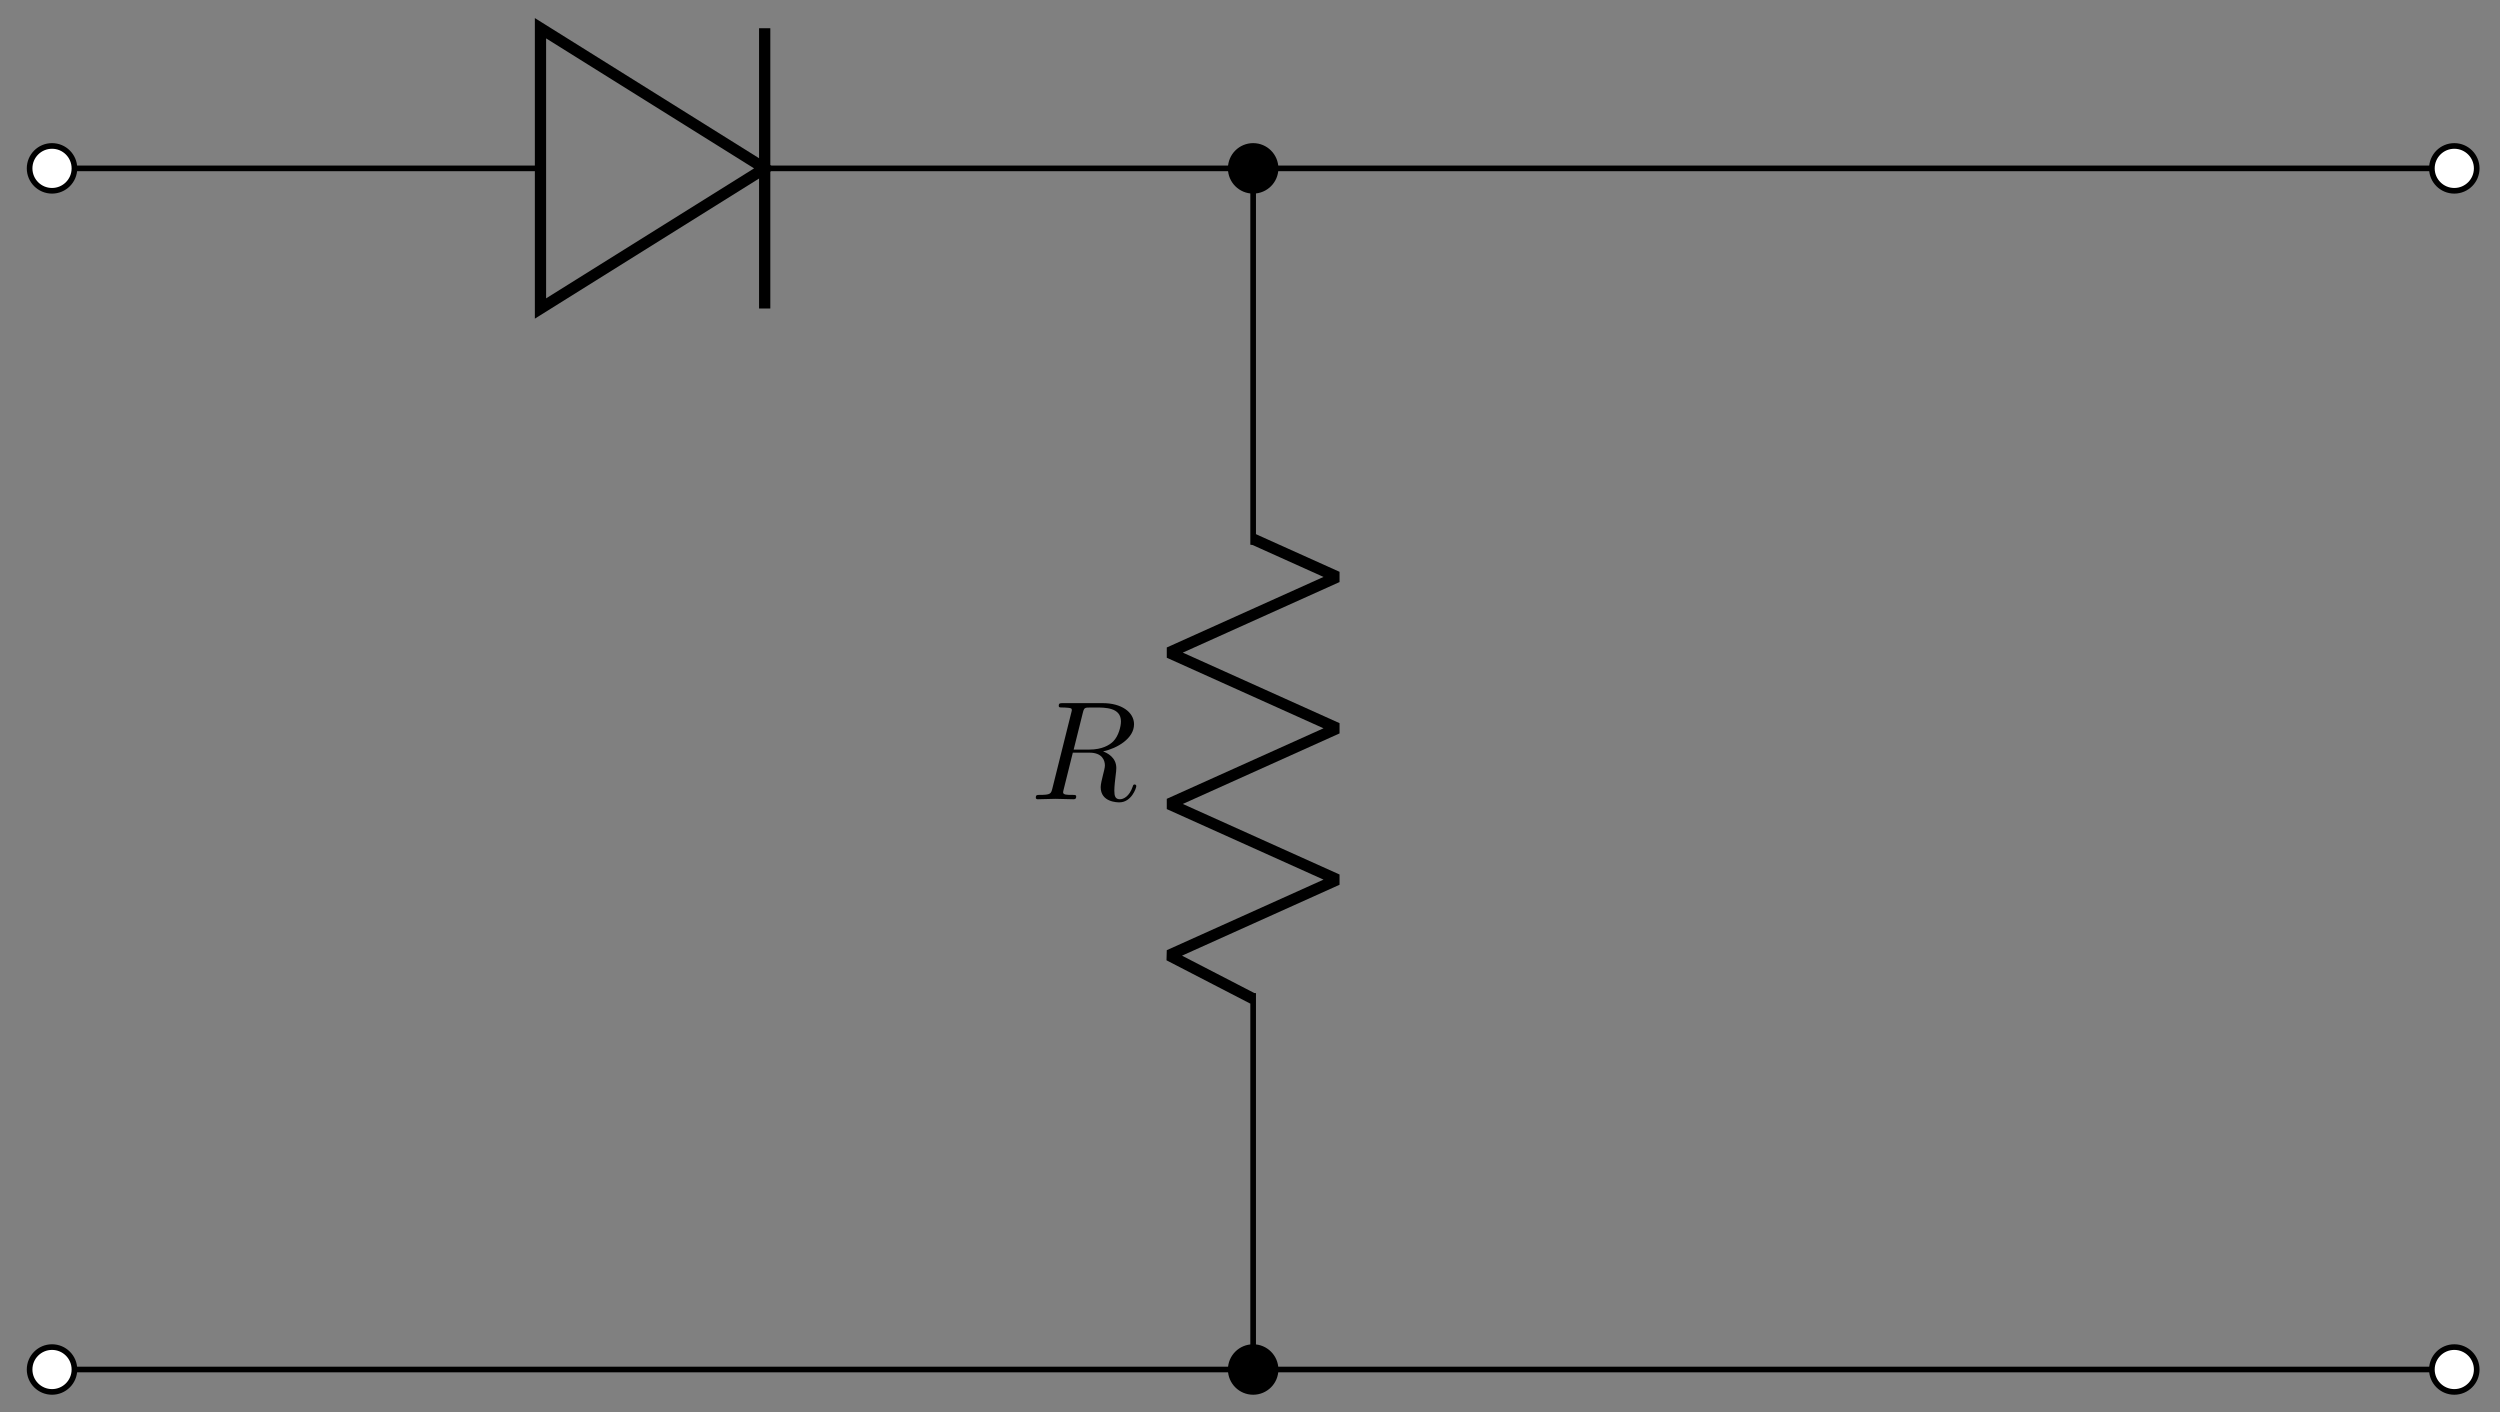 <svg xmlns="http://www.w3.org/2000/svg" xmlns:xlink="http://www.w3.org/1999/xlink" xmlns:inkscape="http://www.inkscape.org/namespaces/inkscape" version="1.1" width="177" height="100" viewBox="0 0 177 100">
<rect x="0" y="0" width="177" height="100" fill="#808080" stroke="none"/>
<defs>
<path id="font_1_1" d="M.375 .614C.381 .638 .384 .648 .403 .651 .412 .652 .444 .652 .464 .652 .535 .652 .646 .652 .646 .553 .646 .519 .63 .45 .591 .411 .565 .385 .512 .353 .422 .353H.31L.375 .614M.519 .34C.62 .362 .739 .432 .739 .533 .739 .619 .649 .683 .518 .683H.233C.213 .683 .204 .683 .204 .663 .204 .652 .213 .652 .232 .652 .234 .652 .253 .652 .27 .65 .288 .648 .297 .647 .297 .634 .297 .63 .296 .627 .293 .615L.159 .078C.149 .039 .147 .031 .068 .031 .05 .031 .041 .031 .041 .011 .041-0 .053-0 .055-0 .083-0 .153 .003 .181 .003 .209 .003 .28-0 .308-0 .316-0 .328-0 .328 .02 .328 .031 .319 .031 .3 .031 .263 .031 .235 .031 .235 .049 .235 .055 .237 .06 .238 .066L.304 .331H.423C.514 .331 .532 .275 .532 .24 .532 .225 .524 .194 .518 .171 .511 .143 .502 .106 .502 .086 .502-.022 .622-.022 .635-.022 .72-.022 .755 .079 .755 .093 .755 .105 .744 .105 .743 .105 .734 .105 .732 .098 .73 .091 .705 .017 .662-0 .639-0 .606-0 .599 .022 .599 .061 .599 .092 .605 .143 .609 .175 .611 .189 .613 .208 .613 .222 .613 .299 .546 .33 .519 .34Z"/>
</defs>
<path transform="matrix(1,0,0,-1,3.683,96.961)" stroke-width=".399" stroke-linecap="butt" stroke-miterlimit="10" stroke-linejoin="miter" fill="none" stroke="#000000" d="M0 0"/>
<path transform="matrix(1,0,0,-1,3.683,96.961)" stroke-width=".399" stroke-linecap="butt" stroke-miterlimit="10" stroke-linejoin="miter" fill="none" stroke="#000000" d="M0 0H42.52M42.52 0H85.04 127.561M127.561 0H170.081"/>
<path transform="matrix(1,0,0,-1,3.683,96.961)" d="M1.587 0C1.587 .877 .877 1.587 0 1.587-.877 1.587-1.587 .877-1.587 0-1.587-.877-.877-1.587 0-1.587 .877-1.587 1.587-.877 1.587 0ZM0 0" fill="#ffffff"/>
<path transform="matrix(1,0,0,-1,3.683,96.961)" stroke-width=".399" stroke-linecap="butt" stroke-miterlimit="10" stroke-linejoin="miter" fill="none" stroke="#000000" d="M1.587 0C1.587 .877 .877 1.587 0 1.587-.877 1.587-1.587 .877-1.587 0-1.587-.877-.877-1.587 0-1.587 .877-1.587 1.587-.877 1.587 0ZM0 0"/>
<path transform="matrix(1,0,0,-1,3.683,96.961)" d="" fill="#ffffff"/>
<path transform="matrix(1,0,0,-1,3.683,96.961)" stroke-width=".399" stroke-linecap="butt" stroke-miterlimit="10" stroke-linejoin="miter" fill="none" stroke="#000000" d=""/>
<path transform="matrix(1,0,0,-1,3.683,96.961)" d="M86.628 0C86.628 .877 85.917 1.587 85.04 1.587 84.164 1.587 83.453 .877 83.453 0 83.453-.877 84.164-1.587 85.04-1.587 85.917-1.587 86.628-.877 86.628 0ZM85.04 0"/>
<path transform="matrix(1,0,0,-1,3.683,96.961)" stroke-width=".399" stroke-linecap="butt" stroke-miterlimit="10" stroke-linejoin="miter" fill="none" stroke="#000000" d="M86.628 0C86.628 .877 85.917 1.587 85.04 1.587 84.164 1.587 83.453 .877 83.453 0 83.453-.877 84.164-1.587 85.04-1.587 85.917-1.587 86.628-.877 86.628 0ZM85.04 0"/>
<path transform="matrix(1,0,0,-1,3.683,96.961)" d="M171.668 0C171.668 .877 170.957 1.587 170.081 1.587 169.204 1.587 168.494 .877 168.494 0 168.494-.877 169.204-1.587 170.081-1.587 170.957-1.587 171.668-.877 171.668 0ZM170.081 0" fill="#ffffff"/>
<path transform="matrix(1,0,0,-1,3.683,96.961)" stroke-width=".399" stroke-linecap="butt" stroke-miterlimit="10" stroke-linejoin="miter" fill="none" stroke="#000000" d="M171.668 0C171.668 .877 170.957 1.587 170.081 1.587 169.204 1.587 168.494 .877 168.494 0 168.494-.877 169.204-1.587 170.081-1.587 170.957-1.587 171.668-.877 171.668 0ZM170.081 0"/>
<path transform="matrix(1,0,0,-1,3.683,96.961)" d="" fill="#ffffff"/>
<path transform="matrix(1,0,0,-1,3.683,96.961)" stroke-width=".399" stroke-linecap="butt" stroke-miterlimit="10" stroke-linejoin="miter" fill="none" stroke="#000000" d=""/>
<path transform="matrix(1,0,0,-1,3.683,96.961)" stroke-width=".399" stroke-linecap="butt" stroke-miterlimit="10" stroke-linejoin="miter" fill="none" stroke="#000000" d="M0 85.04 34.583 85.04M50.457 85.04 85.04 85.04 127.561 85.04M127.561 85.04 170.081 85.04"/>
<path transform="matrix(1,0,0,-1,3.683,96.961)" stroke-width=".797" stroke-linecap="butt" stroke-miterlimit="10" stroke-linejoin="miter" fill="none" stroke="#000000" d="M50.457 85.04 34.583 94.962V75.119Z"/>
<path transform="matrix(1,0,0,-1,3.683,96.961)" stroke-width=".797" stroke-linecap="butt" stroke-miterlimit="10" stroke-linejoin="miter" fill="none" stroke="#000000" d="M50.457 75.119V94.962"/>
<path transform="matrix(1,0,0,-1,3.683,96.961)" d="M1.587 85.04C1.587 85.917 .877 86.628 0 86.628-.877 86.628-1.587 85.917-1.587 85.04-1.587 84.164-.877 83.453 0 83.453 .877 83.453 1.587 84.164 1.587 85.04ZM0 85.04" fill="#ffffff"/>
<path transform="matrix(1,0,0,-1,3.683,96.961)" stroke-width=".399" stroke-linecap="butt" stroke-miterlimit="10" stroke-linejoin="miter" fill="none" stroke="#000000" d="M1.587 85.04C1.587 85.917 .877 86.628 0 86.628-.877 86.628-1.587 85.917-1.587 85.04-1.587 84.164-.877 83.453 0 83.453 .877 83.453 1.587 84.164 1.587 85.04ZM0 85.04"/>
<path transform="matrix(1,0,0,-1,3.683,96.961)" d="" fill="#ffffff"/>
<path transform="matrix(1,0,0,-1,3.683,96.961)" stroke-width=".399" stroke-linecap="butt" stroke-miterlimit="10" stroke-linejoin="miter" fill="none" stroke="#000000" d=""/>
<path transform="matrix(1,0,0,-1,3.683,96.961)" d="M86.628 85.04C86.628 85.917 85.917 86.628 85.04 86.628 84.164 86.628 83.453 85.917 83.453 85.04 83.453 84.164 84.164 83.453 85.04 83.453 85.917 83.453 86.628 84.164 86.628 85.04ZM85.04 85.04"/>
<path transform="matrix(1,0,0,-1,3.683,96.961)" stroke-width=".399" stroke-linecap="butt" stroke-miterlimit="10" stroke-linejoin="miter" fill="none" stroke="#000000" d="M86.628 85.04C86.628 85.917 85.917 86.628 85.04 86.628 84.164 86.628 83.453 85.917 83.453 85.04 83.453 84.164 84.164 83.453 85.04 83.453 85.917 83.453 86.628 84.164 86.628 85.04ZM85.04 85.04"/>
<path transform="matrix(1,0,0,-1,3.683,96.961)" d="M171.668 85.04C171.668 85.917 170.957 86.628 170.081 86.628 169.204 86.628 168.494 85.917 168.494 85.04 168.494 84.164 169.204 83.453 170.081 83.453 170.957 83.453 171.668 84.164 171.668 85.04ZM170.081 85.04" fill="#ffffff"/>
<path transform="matrix(1,0,0,-1,3.683,96.961)" stroke-width=".399" stroke-linecap="butt" stroke-miterlimit="10" stroke-linejoin="miter" fill="none" stroke="#000000" d="M171.668 85.04C171.668 85.917 170.957 86.628 170.081 86.628 169.204 86.628 168.494 85.917 168.494 85.04 168.494 84.164 169.204 83.453 170.081 83.453 170.957 83.453 171.668 84.164 171.668 85.04ZM170.081 85.04"/>
<path transform="matrix(1,0,0,-1,3.683,96.961)" d="" fill="#ffffff"/>
<path transform="matrix(1,0,0,-1,3.683,96.961)" stroke-width=".399" stroke-linecap="butt" stroke-miterlimit="10" stroke-linejoin="miter" fill="none" stroke="#000000" d=""/>
<path transform="matrix(1,0,0,-1,3.683,96.961)" stroke-width=".399" stroke-linecap="butt" stroke-miterlimit="10" stroke-linejoin="miter" fill="none" stroke="#000000" d="M85.04 0 85.04 26.646M85.04 58.394 85.04 85.04"/>
<path transform="matrix(1,0,0,-1,3.683,96.961)" stroke-width=".797" stroke-linecap="butt" stroke-linejoin="bevel" fill="none" stroke="#000000" d="M85.04 26.248 79.088 29.325 90.993 34.683 79.088 40.041 90.993 45.398 79.088 50.756 90.993 56.114 85.04 58.793"/>
<use data-text="R" xlink:href="#font_1_1" transform="matrix(9.963,0,0,-9.963,72.927,56.587)"/>
</svg>
